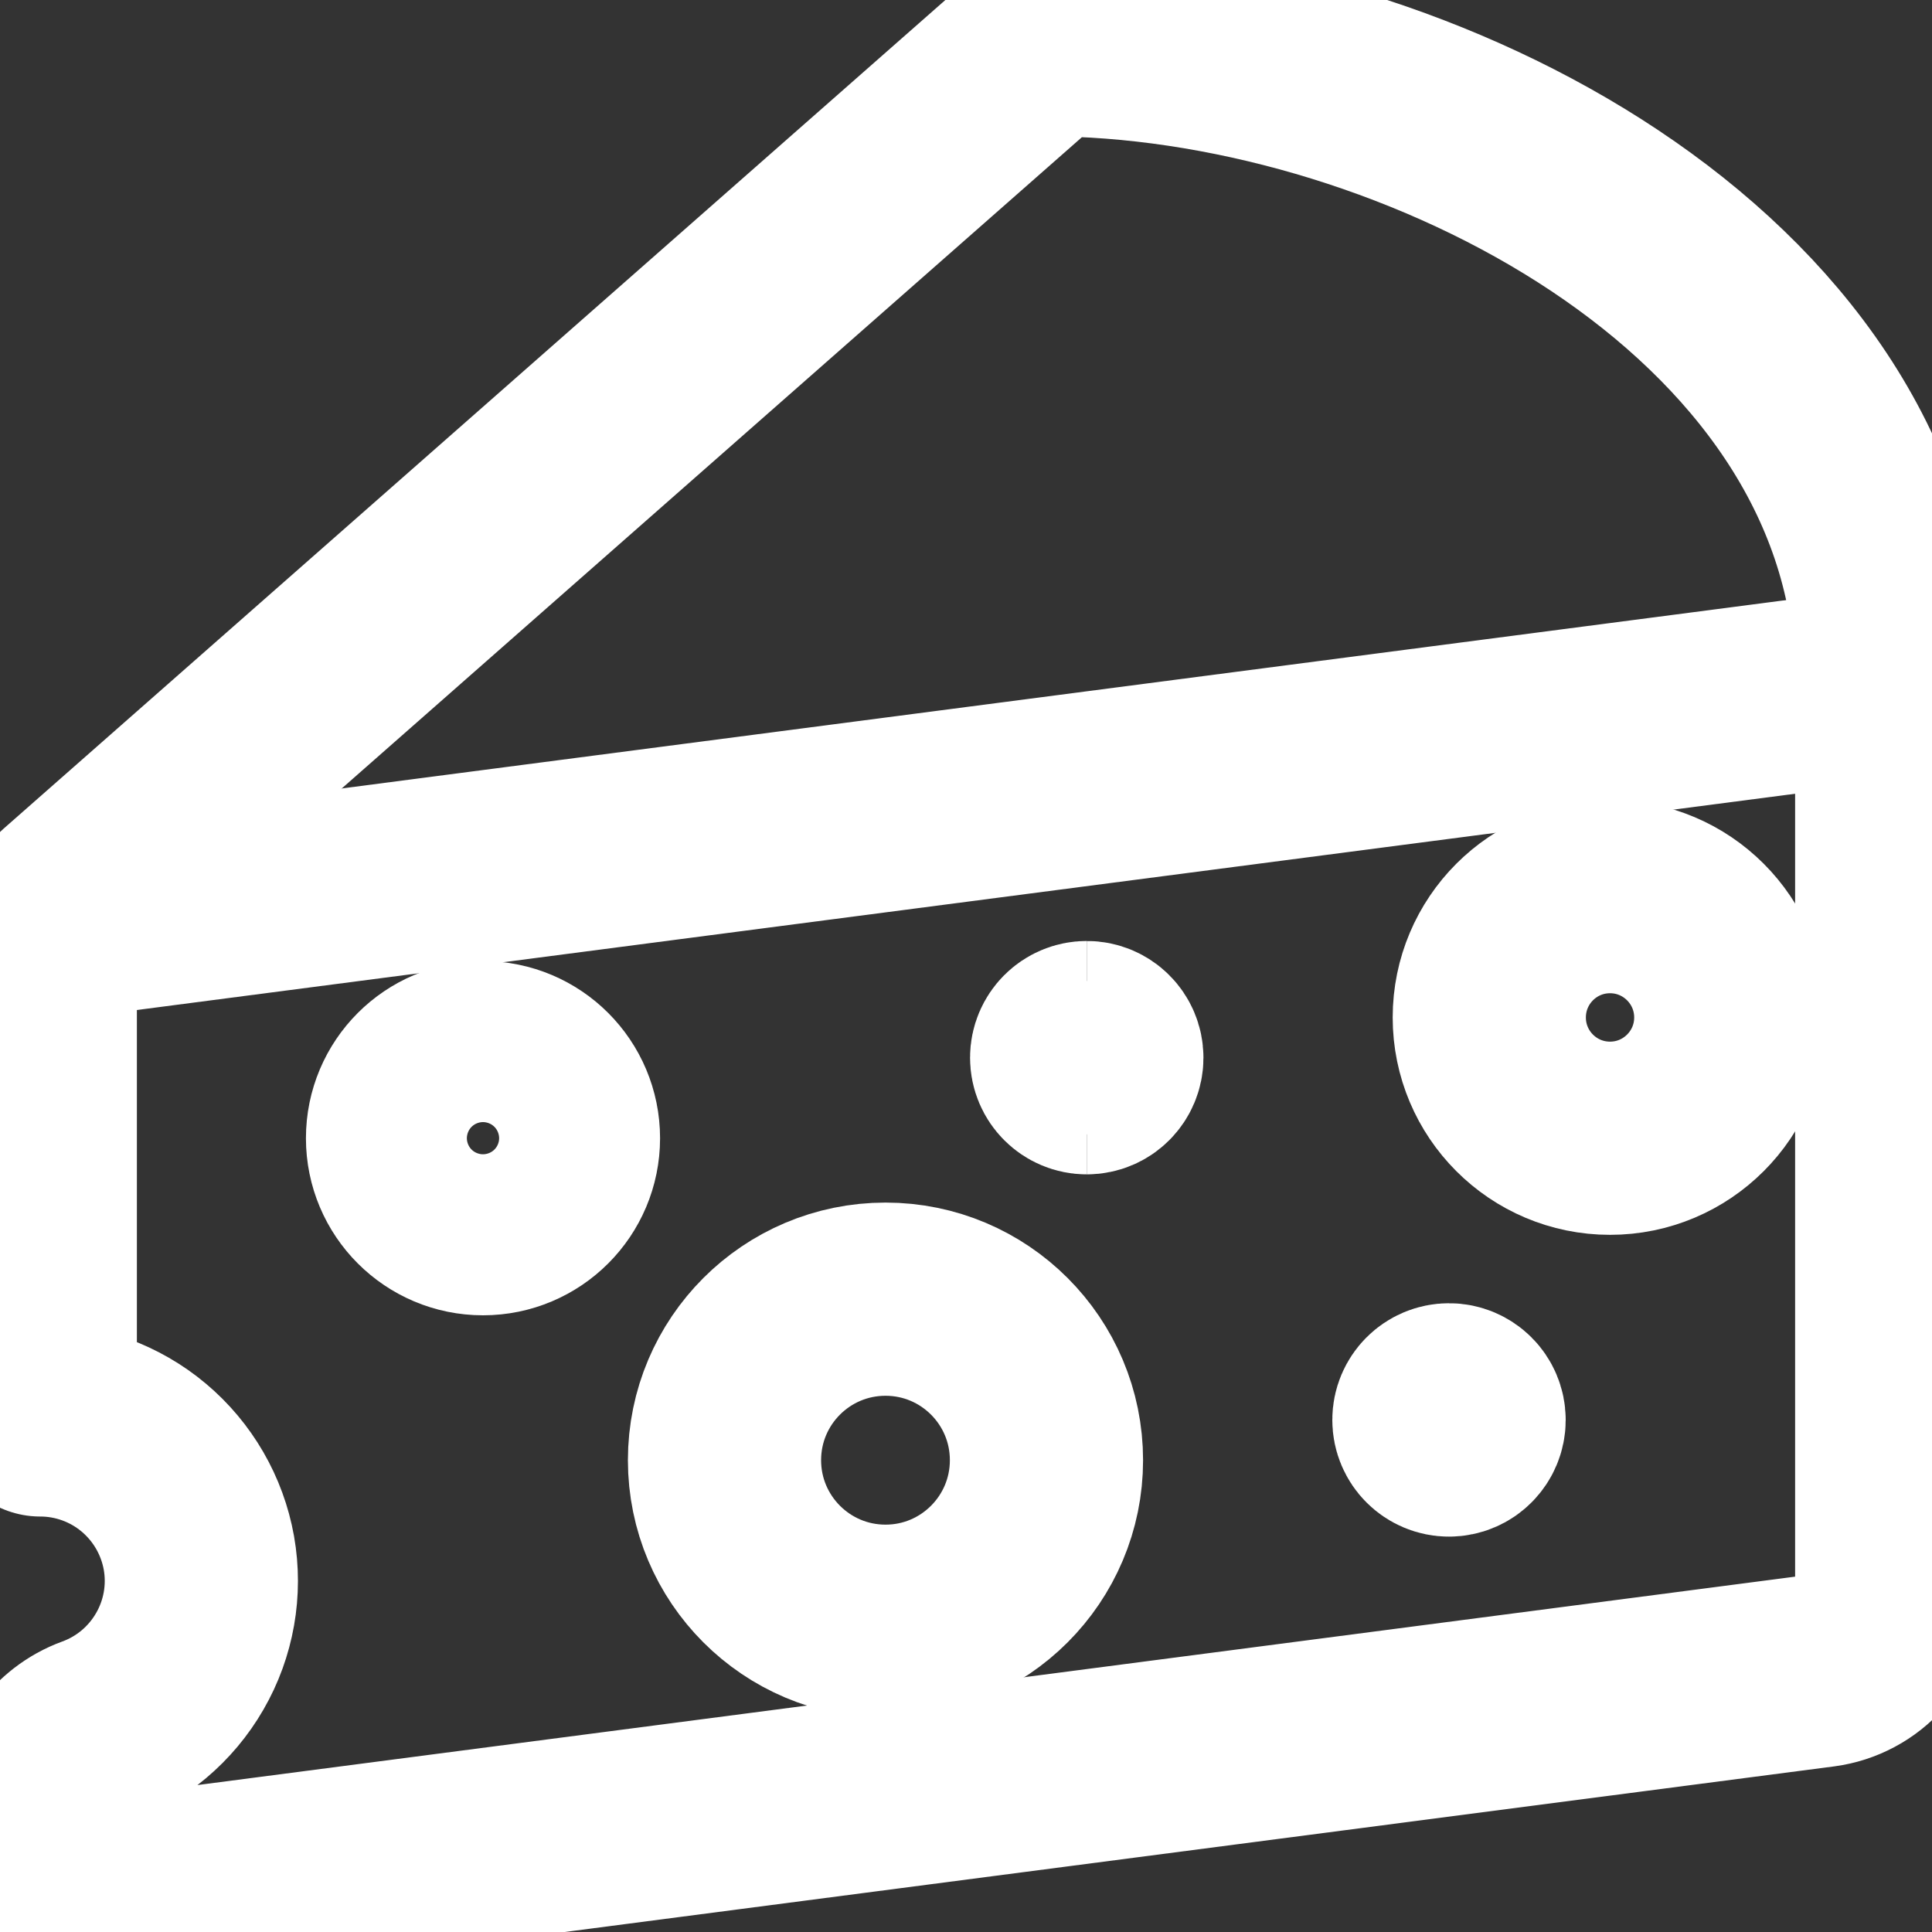 <svg width="20" height="20" viewBox="0 0 20 20" fill="none" xmlns="http://www.w3.org/2000/svg">
<rect x="0" y="0" width="20" height="20" fill="#333333" stroke="none"/>
<g clip-path="url(#clip0_7_2955)">
<path d="M16.667 11.783C17.357 11.783 17.917 11.223 17.917 10.533C17.917 9.842 17.357 9.282 16.667 9.282C15.976 9.282 15.417 9.842 15.417 10.533C15.417 11.223 15.976 11.783 16.667 11.783Z" stroke="white" stroke-width="2" stroke-linecap="round" stroke-linejoin="round"/>
<path d="M5 12.616C5.46 12.616 5.833 12.243 5.833 11.783C5.833 11.322 5.46 10.949 5 10.949C4.54 10.949 4.167 11.322 4.167 11.783C4.167 12.243 4.54 12.616 5 12.616Z" stroke="white" stroke-width="2" stroke-linecap="round" stroke-linejoin="round"/>
<path d="M9.167 16.783C10.087 16.783 10.833 16.036 10.833 15.116C10.833 14.195 10.087 13.449 9.167 13.449C8.246 13.449 7.5 14.195 7.5 15.116C7.5 16.036 8.246 16.783 9.167 16.783Z" stroke="white" stroke-width="2" stroke-linecap="round" stroke-linejoin="round"/>
<path d="M19.583 7.078V16.468C19.583 16.67 19.509 16.865 19.376 17.017C19.242 17.169 19.058 17.267 18.858 17.294L1.357 19.577C1.24 19.592 1.12 19.582 1.007 19.548C0.894 19.513 0.789 19.455 0.7 19.377C0.611 19.298 0.54 19.202 0.491 19.094C0.442 18.986 0.417 18.869 0.417 18.75C0.417 18.572 0.471 18.397 0.574 18.251C0.676 18.105 0.821 17.993 0.988 17.932C1.356 17.798 1.665 17.538 1.861 17.198C2.057 16.859 2.127 16.462 2.059 16.076C1.99 15.69 1.788 15.341 1.488 15.089C1.188 14.837 0.808 14.699 0.417 14.699V9.954C0.417 9.836 0.442 9.719 0.49 9.611C0.539 9.503 0.61 9.407 0.699 9.328L10.591 0.624C10.752 0.483 10.96 0.409 11.174 0.418C14.878 0.562 19.583 3.035 19.583 7.078Z" stroke="white" stroke-width="2" stroke-linecap="round" stroke-linejoin="round"/>
<path d="M19.583 7.078L0.513 9.565" stroke="white" stroke-width="2" stroke-linecap="round" stroke-linejoin="round"/>
<path d="M11.25 11.157C11.135 11.157 11.042 11.064 11.042 10.949C11.042 10.834 11.135 10.741 11.25 10.741" stroke="white" stroke-width="2"/>
<path d="M11.25 11.157C11.365 11.157 11.458 11.064 11.458 10.949C11.458 10.834 11.365 10.741 11.25 10.741" stroke="white" stroke-width="2"/>
<path d="M15 14.907C14.885 14.907 14.792 14.814 14.792 14.699C14.792 14.584 14.885 14.491 15 14.491" stroke="white" stroke-width="2"/>
<path d="M15 14.907C15.115 14.907 15.208 14.814 15.208 14.699C15.208 14.584 15.115 14.491 15 14.491" stroke="white" stroke-width="2"/>
</g>
<defs>
<clipPath id="clip0_7_2955">
<rect width="20" height="20" fill="white"/>
</clipPath>
</defs>
</svg>
